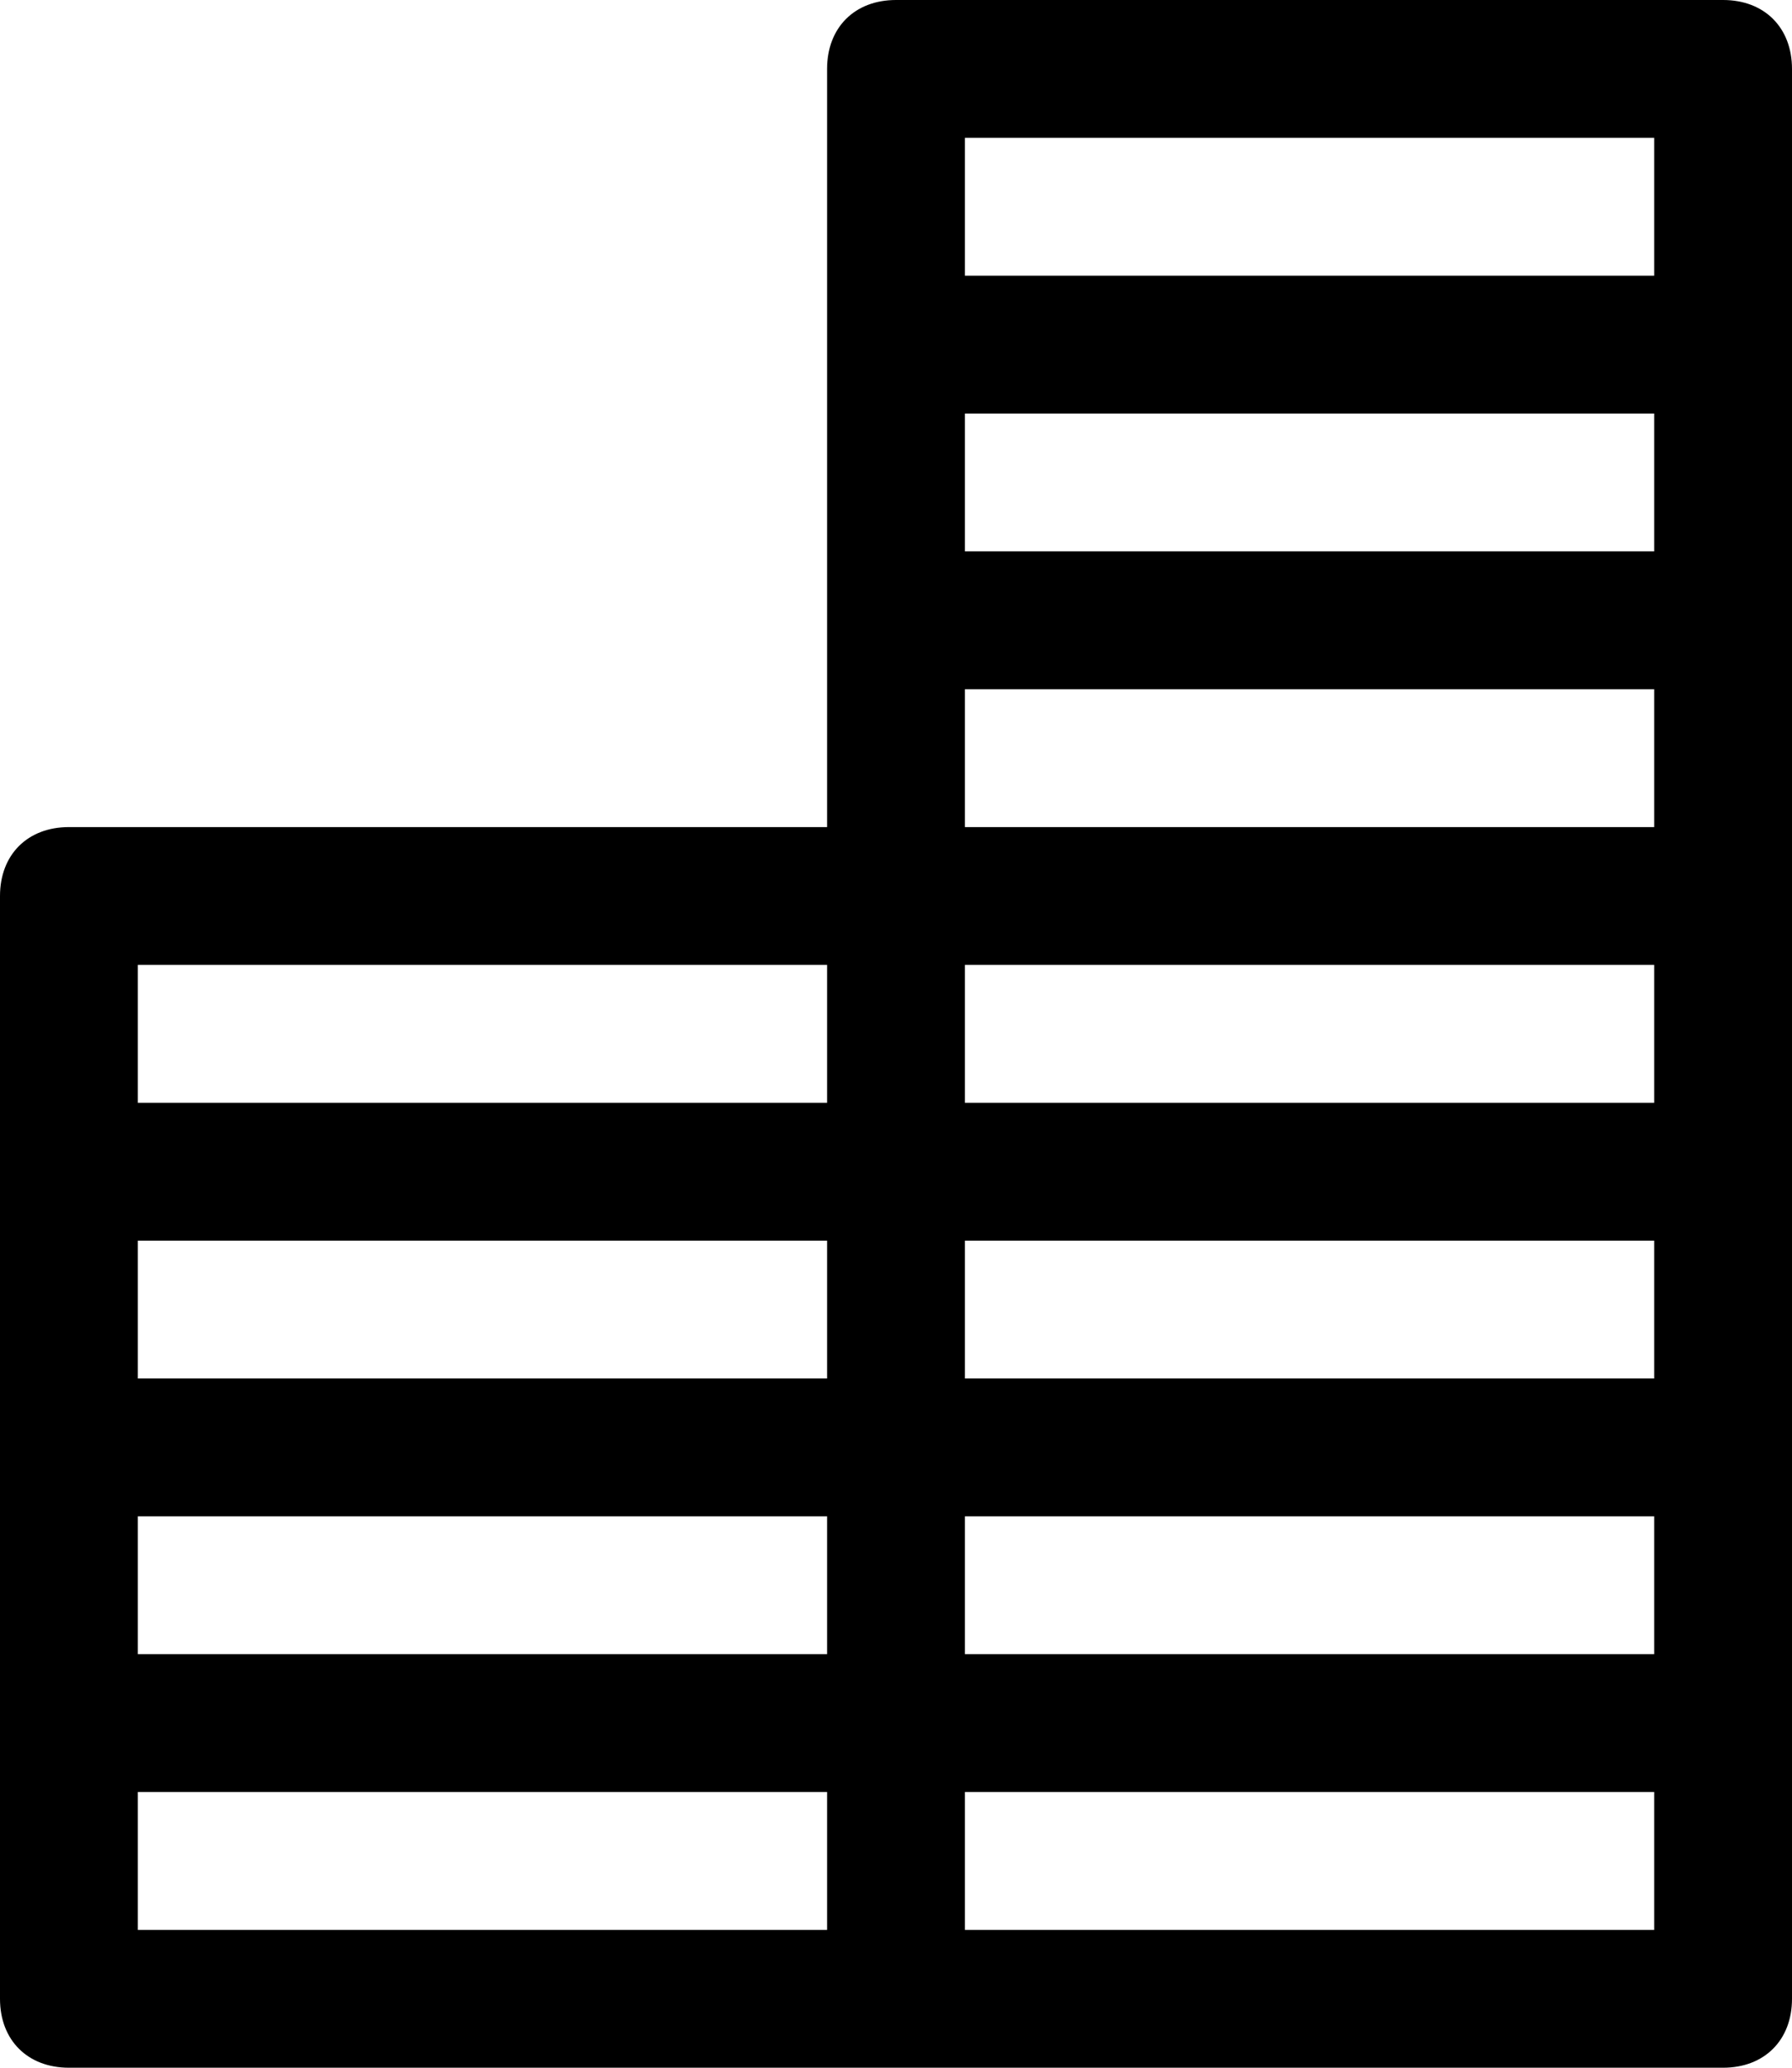 <?xml version="1.0" encoding="utf-8"?>
<!-- Generator: Adobe Illustrator 21.1.0, SVG Export Plug-In . SVG Version: 6.00 Build 0)  -->
<svg version="1.1" id="Layer_1" xmlns="http://www.w3.org/2000/svg" xmlns:xlink="http://www.w3.org/1999/xlink" x="0px" y="0px"
	 viewBox="0 0 26 30" style="enable-background:new 0 0 26 30;" xml:space="preserve">
<style type="text/css">
	.st0{fill:none;}
</style>
<title></title>
<g>
	<rect x="14" y="18" class="st0" width="10" height="2"/>
	<rect x="2" y="22" class="st0" width="10" height="2"/>
	<rect x="14" y="2" class="st0" width="10" height="2"/>
	<rect x="14" y="10" class="st0" width="10" height="2"/>
	<rect x="14" y="22" class="st0" width="10" height="2"/>
	<rect x="14" y="14" class="st0" width="10" height="2"/>
	<rect x="2" y="26" class="st0" width="10" height="2"/>
	<rect x="14" y="26" class="st0" width="10" height="2"/>
	<rect x="14" y="6" class="st0" width="10" height="2"/>
	<rect x="2" y="18" class="st0" width="10" height="2"/>
	<rect x="2" y="14" class="st0" width="10" height="2"/>
	<path d="M25,0H13c-0.6,0-1,0.4-1,1v4v4v3H1c-0.6,0-1,0.4-1,1v4v4v4v4c0,0.6,0.4,1,1,1h12h12c0.6,0,1-0.4,1-1v-4v-4v-4v-4V9V5V1
		C26,0.4,25.6,0,25,0z M24,24H14v-2h10V24z M12,24H2v-2h10V24z M14,18h10v2H14V18z M24,16H14v-2h10V16z M24,12H14v-2h10V12z M14,2
		h10v2H14V2z M24,6v2H14V6H24z M2,14h10v2H2V14z M12,18v2H2v-2H12z M2,26h10v2H2V26z M24,28H14v-2h10V28z"/>
</g>
</svg>
